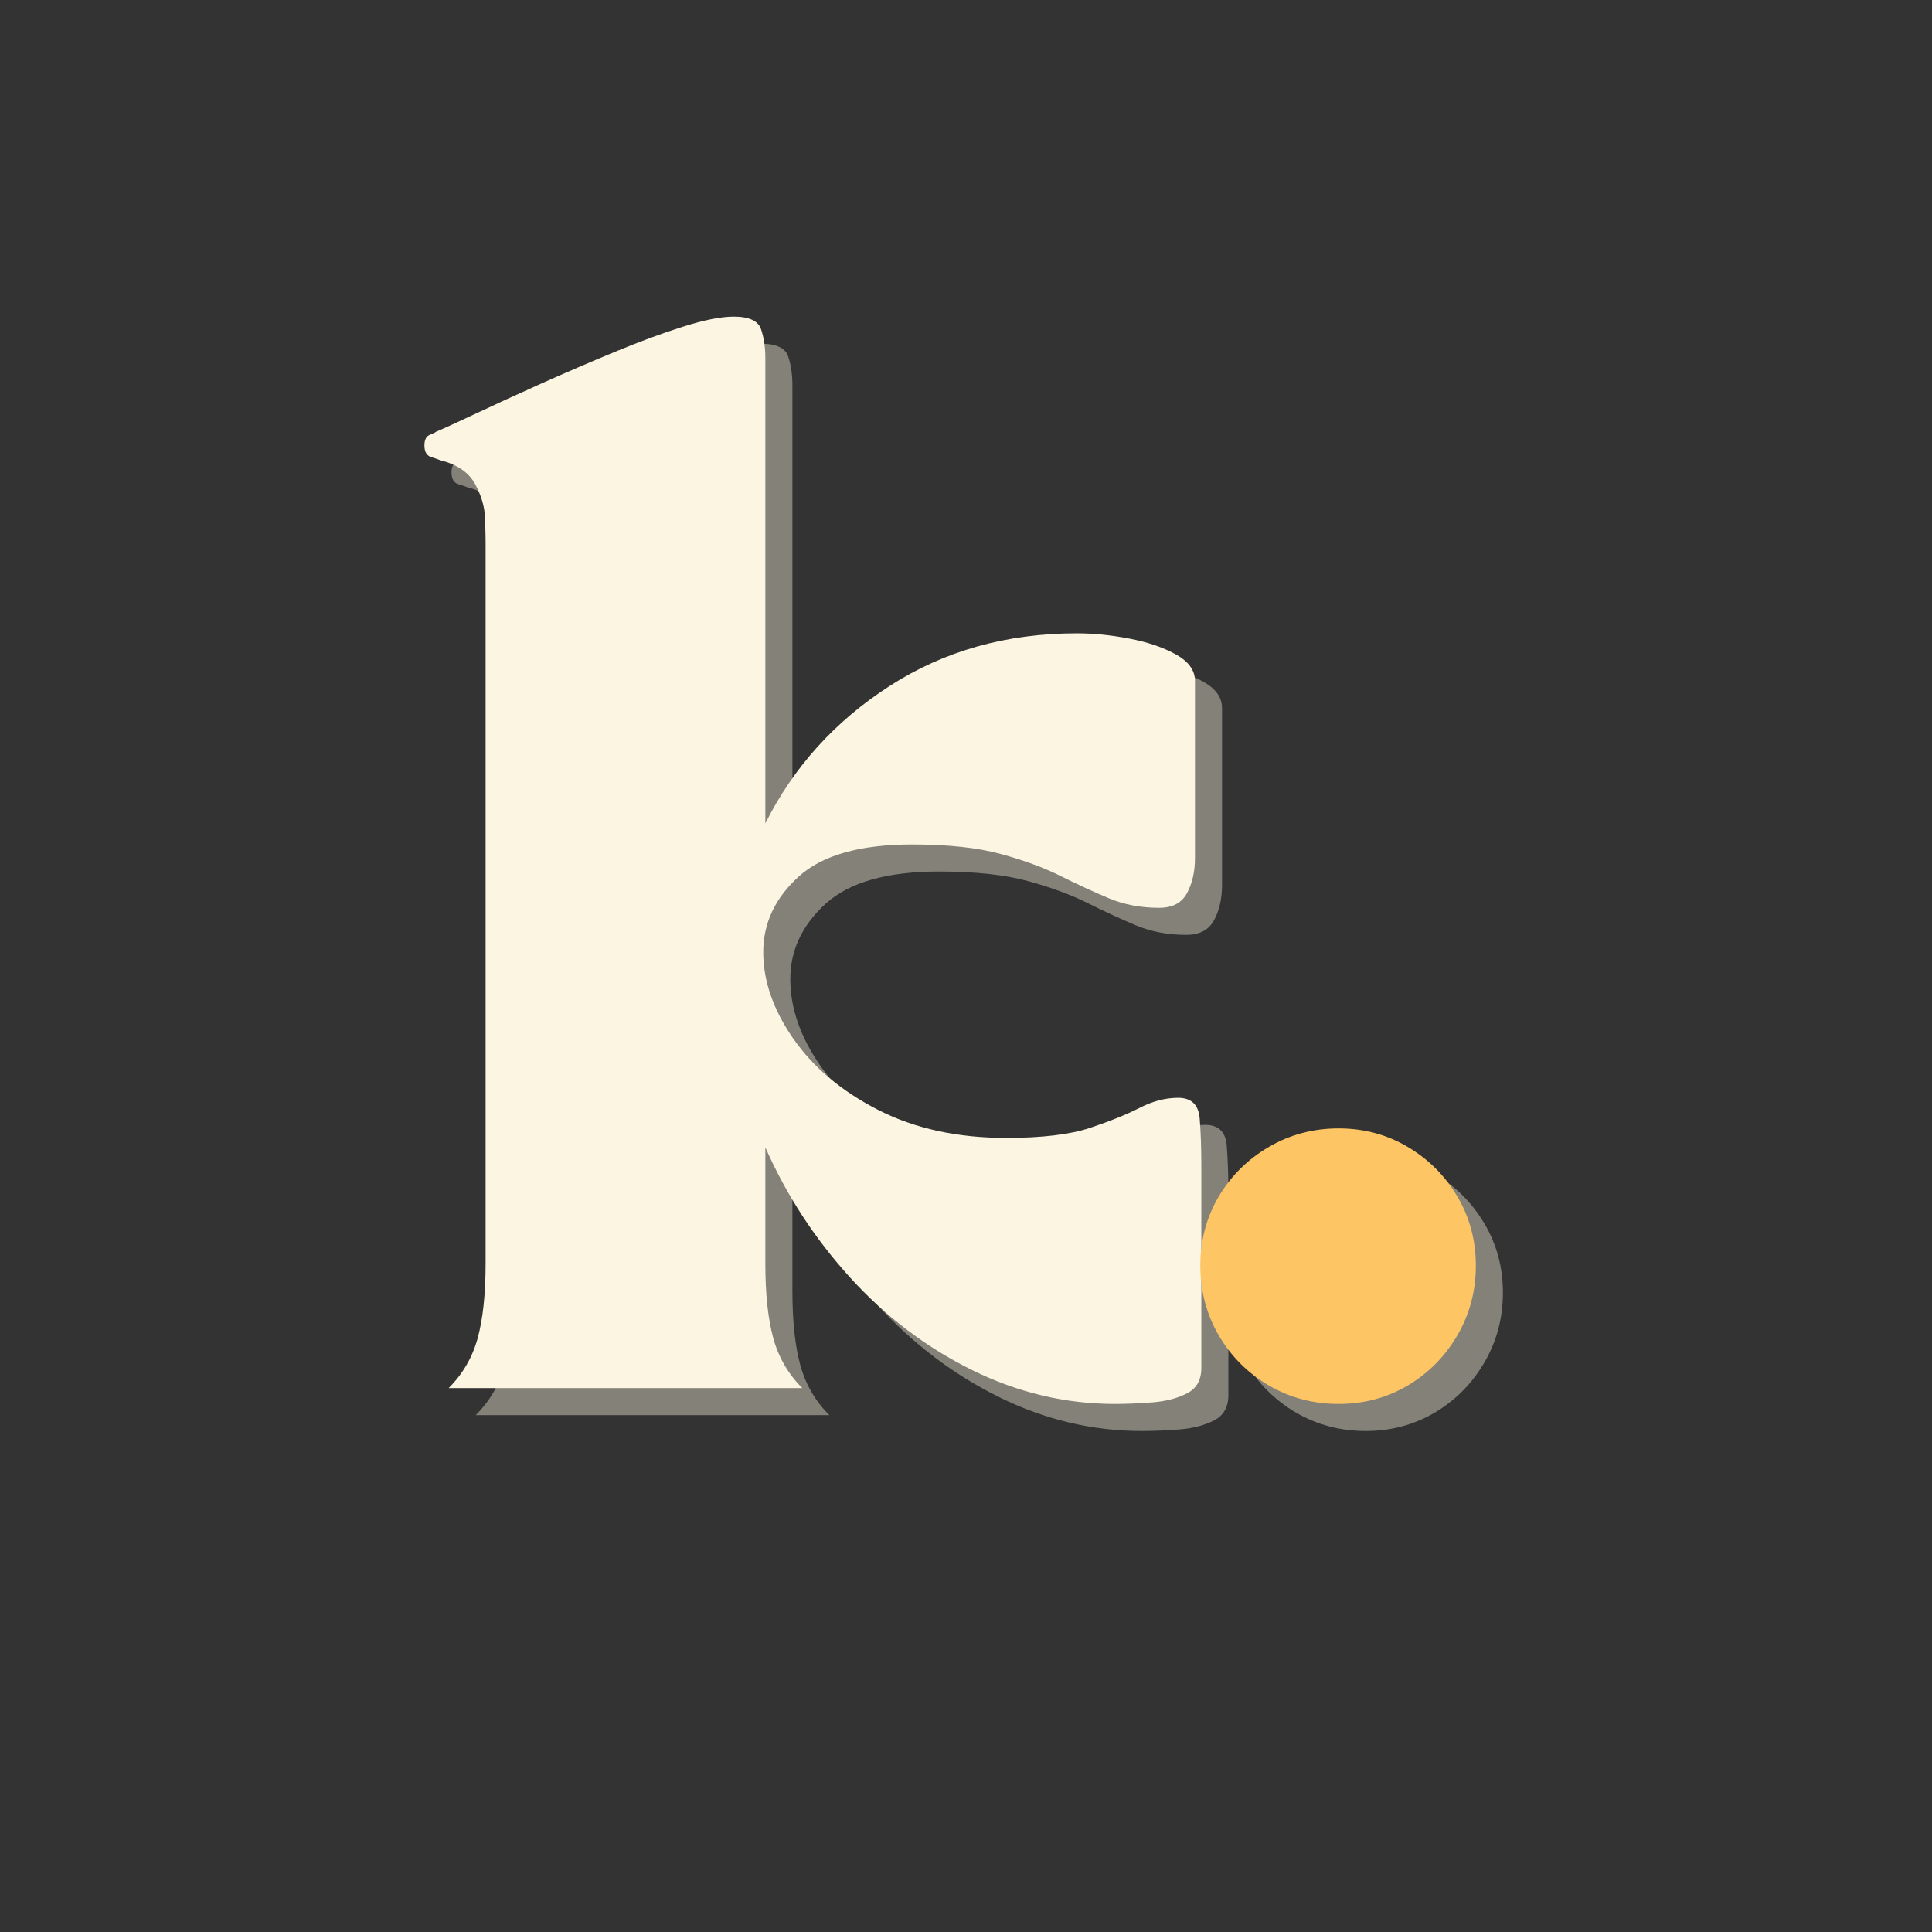 <svg xmlns="http://www.w3.org/2000/svg" xmlns:xlink="http://www.w3.org/1999/xlink" width="500" zoomAndPan="magnify" viewBox="0 0 375 375" height="500" preserveAspectRatio="xMidYMid meet" version="1.0"><rect x="0" y="0" width="375" height="375" fill="#333333" stroke="none"/><defs><g/></defs><g fill="#fcf5e2" fill-opacity="0.4"><g transform="translate(89.679, 274.68)"><g><path d="M 1.031 -180.094 C 0.75 -180.227 0.164 -180.43 -0.719 -180.703 C -1.602 -180.984 -2.047 -181.738 -2.047 -182.969 C -2.047 -184.062 -1.703 -184.742 -1.016 -185.016 C -0.336 -185.285 0.066 -185.488 0.203 -185.625 C 1.836 -186.312 4.461 -187.508 8.078 -189.219 C 11.703 -190.926 15.867 -192.836 20.578 -194.953 C 25.297 -197.066 30.047 -199.113 34.828 -201.094 C 39.609 -203.082 44.047 -204.723 48.141 -206.016 C 52.242 -207.316 55.523 -207.969 57.984 -207.969 C 60.984 -207.969 62.754 -207.145 63.297 -205.5 C 63.848 -203.863 64.125 -202.02 64.125 -199.969 L 64.125 -109.609 C 69.594 -120.535 77.617 -129.414 88.203 -136.25 C 98.785 -143.082 110.91 -146.5 124.578 -146.5 C 127.848 -146.5 131.258 -146.156 134.812 -145.469 C 138.363 -144.789 141.367 -143.766 143.828 -142.391 C 146.285 -141.023 147.516 -139.32 147.516 -137.281 L 147.516 -102.859 C 147.516 -100.266 147.004 -98.008 145.984 -96.094 C 144.961 -94.176 143.156 -93.219 140.562 -93.219 C 137.008 -93.219 133.766 -93.832 130.828 -95.062 C 127.891 -96.289 124.781 -97.723 121.5 -99.359 C 118.219 -101.004 114.32 -102.441 109.812 -103.672 C 105.312 -104.898 99.578 -105.516 92.609 -105.516 C 82.504 -105.516 75.16 -103.43 70.578 -99.266 C 66.004 -95.098 63.719 -90.219 63.719 -84.625 C 63.719 -79.02 65.664 -73.414 69.562 -67.812 C 73.457 -62.219 78.953 -57.609 86.047 -53.984 C 93.148 -50.367 101.414 -48.562 110.844 -48.562 C 117.812 -48.562 123.238 -49.207 127.125 -50.5 C 131.02 -51.801 134.234 -53.098 136.766 -54.391 C 139.297 -55.691 141.789 -56.344 144.25 -56.344 C 146.844 -56.344 148.238 -54.977 148.438 -52.25 C 148.645 -49.52 148.75 -46.582 148.75 -43.438 L 148.75 -3.891 C 148.75 -1.566 147.828 0.066 145.984 1.016 C 144.141 1.973 141.922 2.555 139.328 2.766 C 136.734 2.973 134.273 3.078 131.953 3.078 C 122.391 3.078 113.164 0.891 104.281 -3.484 C 95.406 -7.859 87.52 -13.832 80.625 -21.406 C 73.727 -28.988 68.227 -37.426 64.125 -46.719 L 64.125 -24.172 C 64.125 -18.297 64.633 -13.477 65.656 -9.719 C 66.688 -5.969 68.566 -2.727 71.297 0 L 2.656 0 C 5.395 -2.727 7.273 -5.969 8.297 -9.719 C 9.316 -13.477 9.828 -18.297 9.828 -24.172 L 9.828 -164.328 C 9.828 -165.141 9.789 -166.641 9.719 -168.828 C 9.656 -171.016 9.008 -173.234 7.781 -175.484 C 6.551 -177.742 4.301 -179.281 1.031 -180.094 Z M 1.031 -180.094 "/></g></g></g><g fill="#fcf5e2" fill-opacity="1"><g transform="translate(84.427, 269.428)"><g><path d="M 1.031 -180.094 C 0.75 -180.227 0.164 -180.43 -0.719 -180.703 C -1.602 -180.984 -2.047 -181.738 -2.047 -182.969 C -2.047 -184.062 -1.703 -184.742 -1.016 -185.016 C -0.336 -185.285 0.066 -185.488 0.203 -185.625 C 1.836 -186.312 4.461 -187.508 8.078 -189.219 C 11.703 -190.926 15.867 -192.836 20.578 -194.953 C 25.297 -197.066 30.047 -199.113 34.828 -201.094 C 39.609 -203.082 44.047 -204.723 48.141 -206.016 C 52.242 -207.316 55.523 -207.969 57.984 -207.969 C 60.984 -207.969 62.754 -207.145 63.297 -205.5 C 63.848 -203.863 64.125 -202.02 64.125 -199.969 L 64.125 -109.609 C 69.594 -120.535 77.617 -129.414 88.203 -136.25 C 98.785 -143.082 110.91 -146.5 124.578 -146.5 C 127.848 -146.5 131.258 -146.156 134.812 -145.469 C 138.363 -144.789 141.367 -143.766 143.828 -142.391 C 146.285 -141.023 147.516 -139.32 147.516 -137.281 L 147.516 -102.859 C 147.516 -100.266 147.004 -98.008 145.984 -96.094 C 144.961 -94.176 143.156 -93.219 140.562 -93.219 C 137.008 -93.219 133.766 -93.832 130.828 -95.062 C 127.891 -96.289 124.781 -97.723 121.5 -99.359 C 118.219 -101.004 114.32 -102.441 109.812 -103.672 C 105.312 -104.898 99.578 -105.516 92.609 -105.516 C 82.504 -105.516 75.16 -103.43 70.578 -99.266 C 66.004 -95.098 63.719 -90.219 63.719 -84.625 C 63.719 -79.02 65.664 -73.414 69.562 -67.812 C 73.457 -62.219 78.953 -57.609 86.047 -53.984 C 93.148 -50.367 101.414 -48.562 110.844 -48.562 C 117.812 -48.562 123.238 -49.207 127.125 -50.5 C 131.02 -51.801 134.234 -53.098 136.766 -54.391 C 139.297 -55.691 141.789 -56.344 144.25 -56.344 C 146.844 -56.344 148.238 -54.977 148.438 -52.25 C 148.645 -49.52 148.75 -46.582 148.75 -43.438 L 148.75 -3.891 C 148.75 -1.566 147.828 0.066 145.984 1.016 C 144.141 1.973 141.922 2.555 139.328 2.766 C 136.734 2.973 134.273 3.078 131.953 3.078 C 122.391 3.078 113.164 0.891 104.281 -3.484 C 95.406 -7.859 87.52 -13.832 80.625 -21.406 C 73.727 -28.988 68.227 -37.426 64.125 -46.719 L 64.125 -24.172 C 64.125 -18.297 64.633 -13.477 65.656 -9.719 C 66.688 -5.969 68.566 -2.727 71.297 0 L 2.656 0 C 5.395 -2.727 7.273 -5.969 8.297 -9.719 C 9.316 -13.477 9.828 -18.297 9.828 -24.172 L 9.828 -164.328 C 9.828 -165.141 9.789 -166.641 9.719 -168.828 C 9.656 -171.016 9.008 -173.234 7.781 -175.484 C 6.551 -177.742 4.301 -179.281 1.031 -180.094 Z M 1.031 -180.094 "/></g></g></g><g fill="#fcf5e2" fill-opacity="0.4"><g transform="translate(234.136, 274.68)"><g><path d="M 4.094 -23.766 C 4.094 -28.68 5.285 -33.156 7.672 -37.188 C 10.066 -41.219 13.312 -44.426 17.406 -46.812 C 21.508 -49.207 26.02 -50.406 30.938 -50.406 C 35.852 -50.406 40.328 -49.207 44.359 -46.812 C 48.391 -44.426 51.598 -41.219 53.984 -37.188 C 56.379 -33.156 57.578 -28.68 57.578 -23.766 C 57.578 -18.848 56.379 -14.336 53.984 -10.234 C 51.598 -6.141 48.391 -2.895 44.359 -0.5 C 40.328 1.883 35.852 3.078 30.938 3.078 C 26.02 3.078 21.508 1.883 17.406 -0.5 C 13.312 -2.895 10.066 -6.141 7.672 -10.234 C 5.285 -14.336 4.094 -18.848 4.094 -23.766 Z M 4.094 -23.766 "/></g></g></g><g fill="#fec565" fill-opacity="1"><g transform="translate(228.884, 269.428)"><g><path d="M 4.094 -23.766 C 4.094 -28.68 5.285 -33.156 7.672 -37.188 C 10.066 -41.219 13.312 -44.426 17.406 -46.812 C 21.508 -49.207 26.02 -50.406 30.938 -50.406 C 35.852 -50.406 40.328 -49.207 44.359 -46.812 C 48.391 -44.426 51.598 -41.219 53.984 -37.188 C 56.379 -33.156 57.578 -28.68 57.578 -23.766 C 57.578 -18.848 56.379 -14.336 53.984 -10.234 C 51.598 -6.141 48.391 -2.895 44.359 -0.5 C 40.328 1.883 35.852 3.078 30.938 3.078 C 26.02 3.078 21.508 1.883 17.406 -0.5 C 13.312 -2.895 10.066 -6.141 7.672 -10.234 C 5.285 -14.336 4.094 -18.848 4.094 -23.766 Z M 4.094 -23.766 "/></g></g></g></svg>